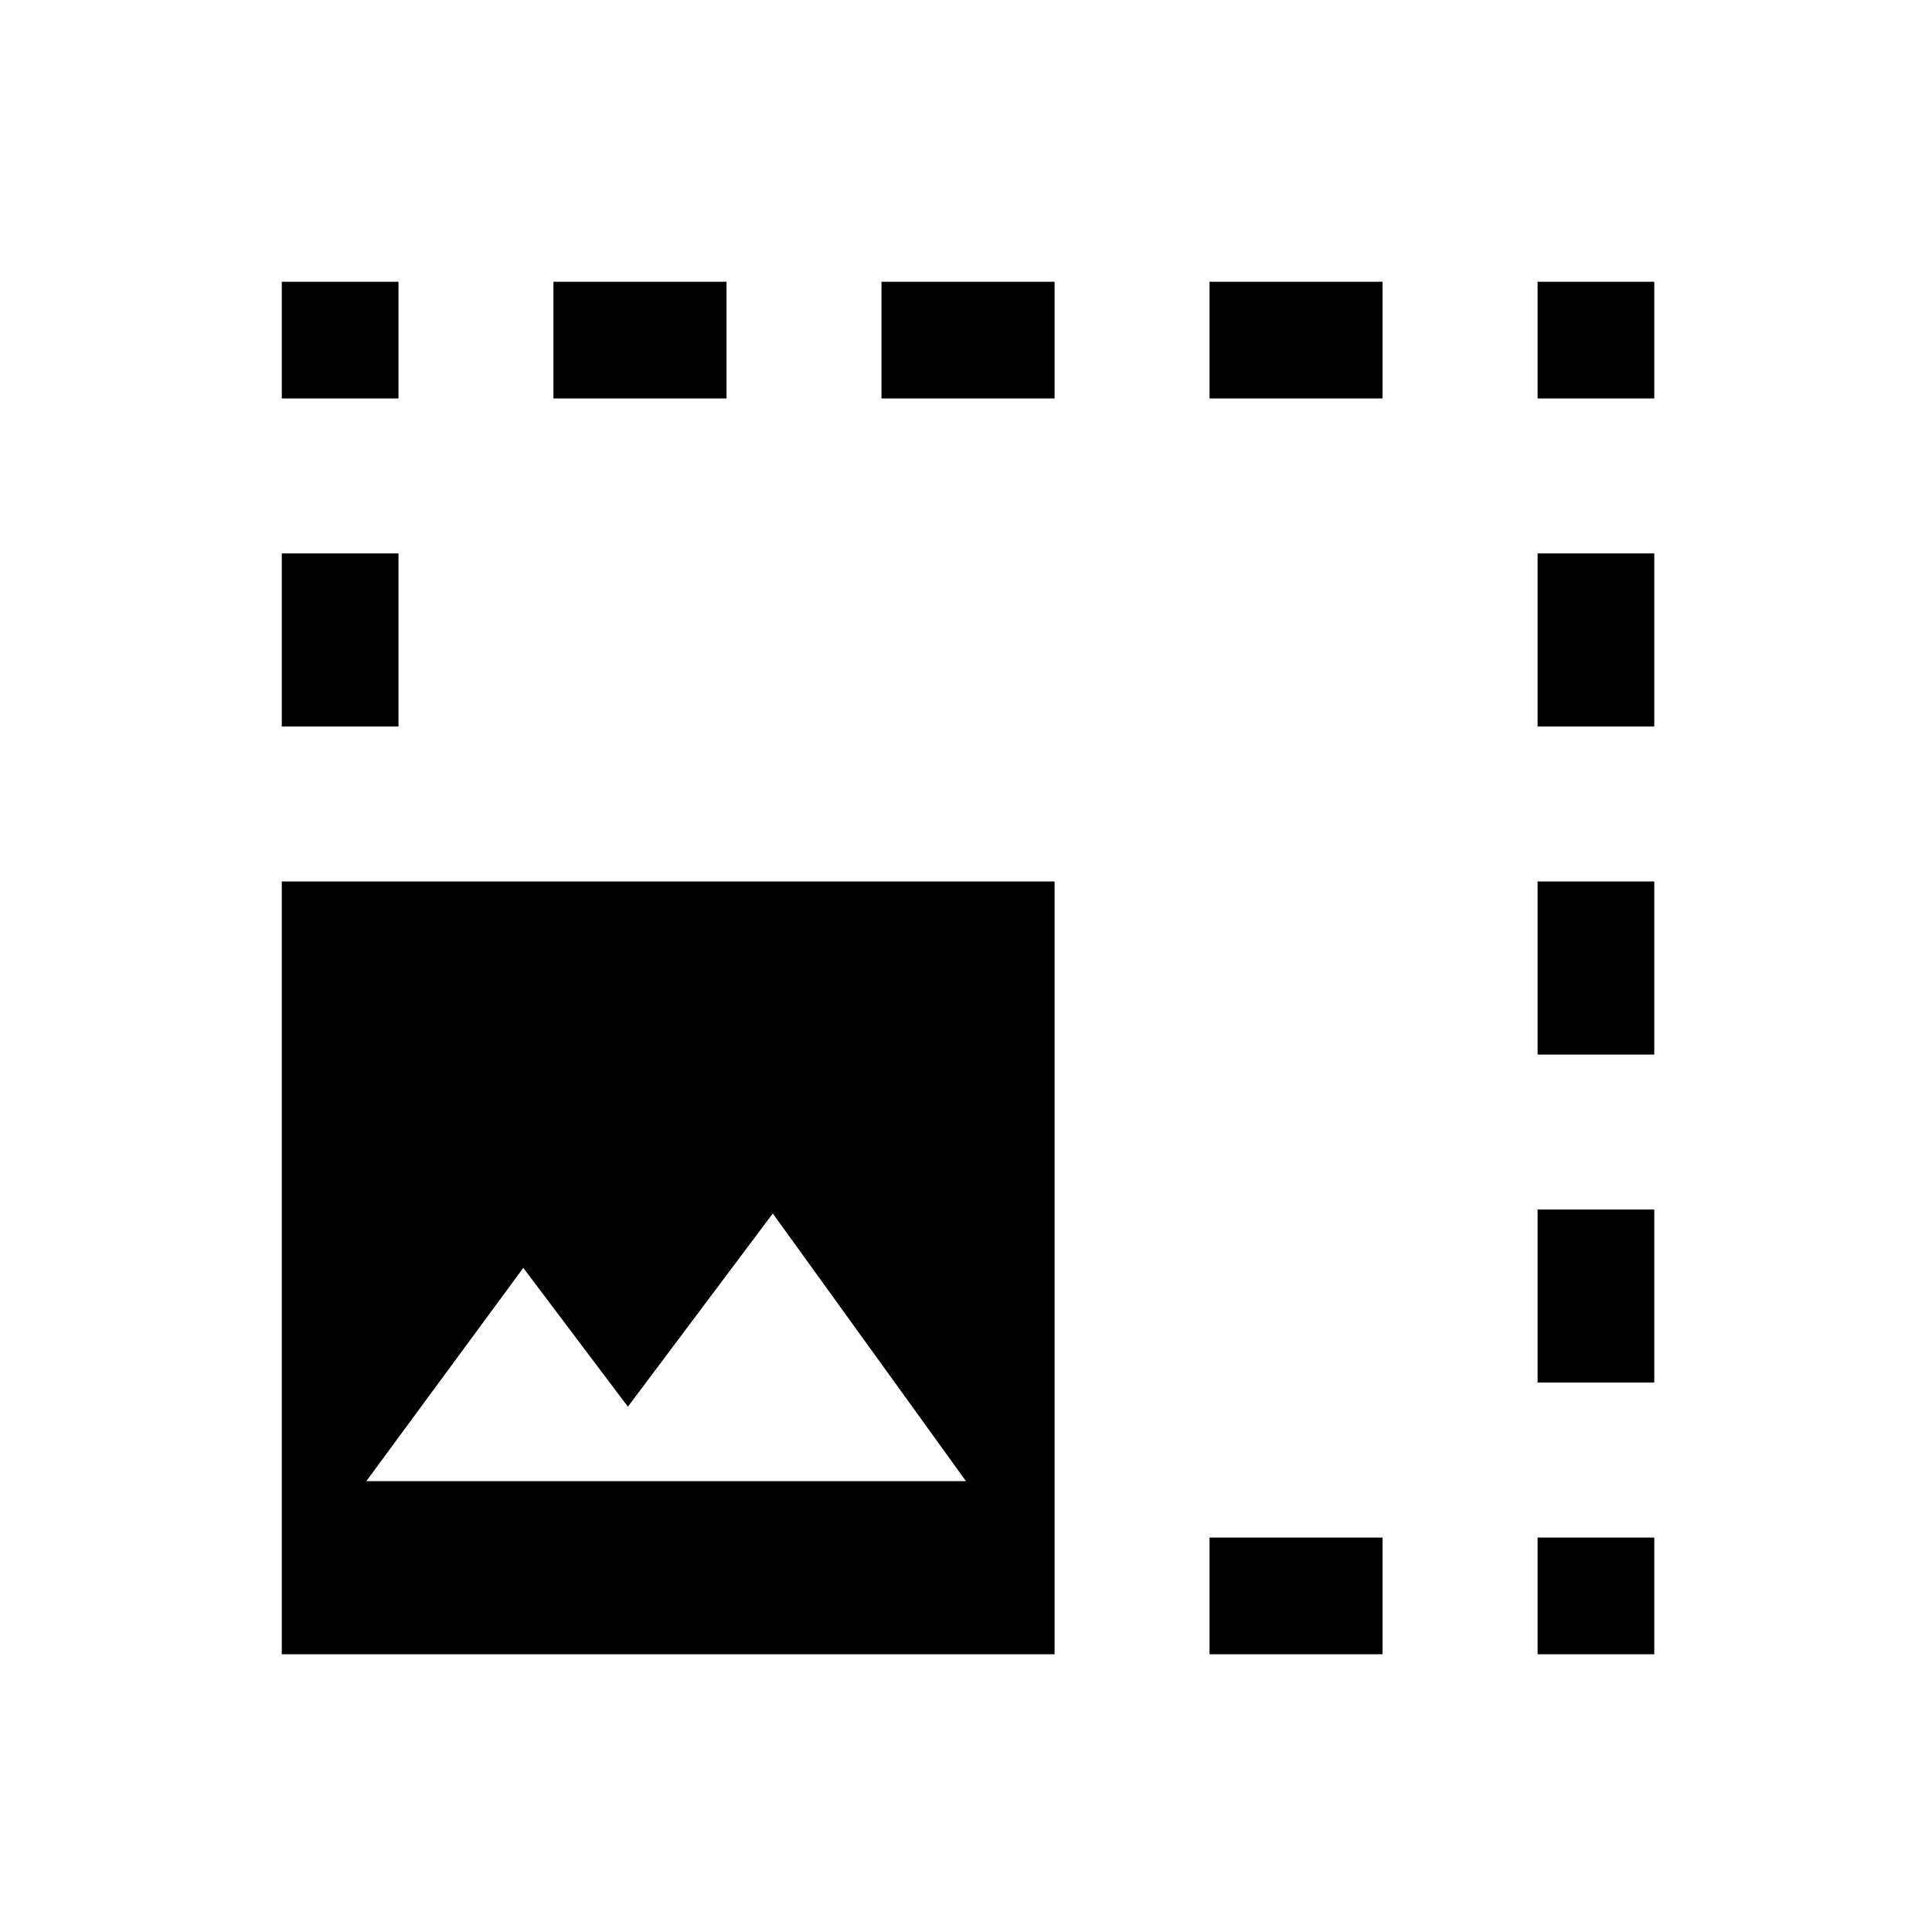 <svg xmlns="http://www.w3.org/2000/svg" height="20" width="20"><path d="M2.917 17.125V9.125H10.917V17.125ZM2.917 7.521V5.729H4.125V7.521ZM2.917 4.125V2.917H4.125V4.125ZM3.792 15.333H10L8 12.562L6.5 14.562L5.417 13.125ZM5.729 4.125V2.917H7.521V4.125ZM9.125 4.125V2.917H10.917V4.125ZM12.521 17.125V15.917H14.312V17.125ZM12.521 4.125V2.917H14.312V4.125ZM15.917 17.125V15.917H17.125V17.125ZM15.917 14.312V12.521H17.125V14.312ZM15.917 10.917V9.125H17.125V10.917ZM15.917 7.521V5.729H17.125V7.521ZM15.917 4.125V2.917H17.125V4.125Z"/></svg>